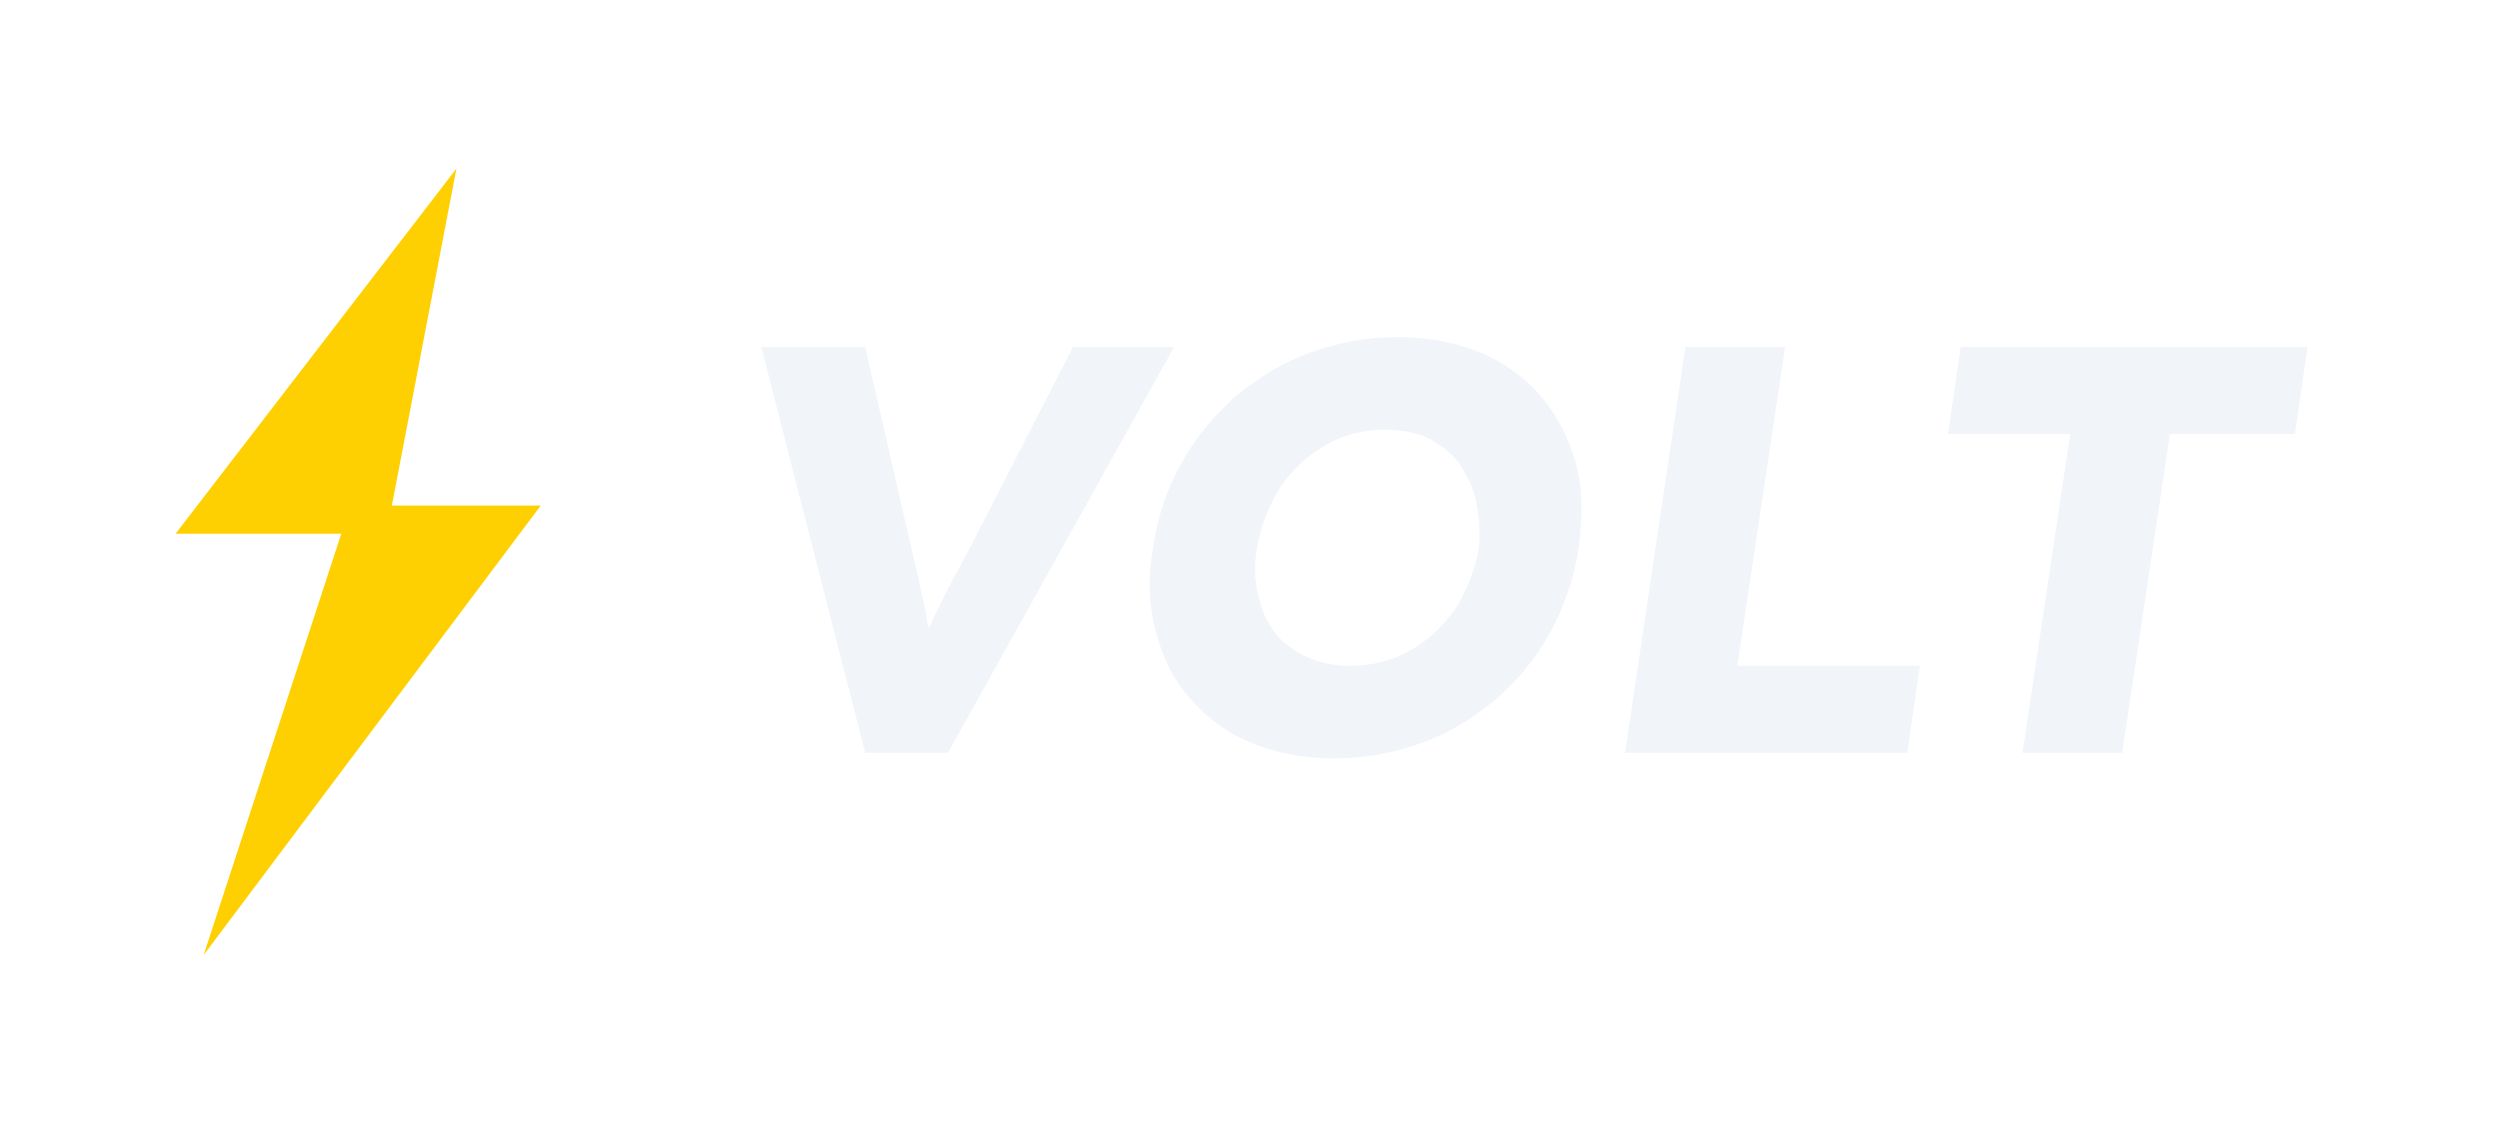 <svg xmlns="http://www.w3.org/2000/svg" viewBox="0 0 178 80">
    <filter id="volt-glow">
        <feGaussianBlur in="dilated" result="blurred" stdDeviation="3" />
        <feMerge>
            <feMergeNode in="blurred"></feMergeNode>
            <feMergeNode in="SourceGraphic"></feMergeNode>
        </feMerge>
    </filter>
    <polygon filter="url(#volt-glow)" fill="#ffd001" points="38.5,36 27.9,36 32.5,12 12.5,38 24.3,38 14.5,68" />
    <path fill="#f1f5f9" d="M83.6,24.7L67.5,53.6h-5.9l-7.4-28.9h7.4l3.4,14.8c0.2,0.9,0.4,1.6,0.5,2.2c0.1,0.6,0.3,1.2,0.4,1.8 c0.1,0.4,0.1,0.8,0.2,1.2c0,0,0-0.1,0.1-0.1c0.3-0.7,0.7-1.5,1.1-2.3c0.4-0.8,0.9-1.7,1.5-2.8l7.6-14.8H83.6z M112.2,33 c0.5,1.8,0.5,3.8,0.2,6c-0.3,2.1-1,4.1-2,6c-1,1.8-2.3,3.4-3.9,4.8c-1.6,1.3-3.3,2.4-5.3,3.1c-1.9,0.7-4,1.1-6.2,1.1 c-2.2,0-4.2-0.4-5.9-1.1c-1.7-0.7-3.2-1.8-4.3-3.1c-1.2-1.3-2-2.9-2.5-4.8c-0.5-1.8-0.6-3.8-0.2-6c0.3-2.2,1-4.2,2-6 c1-1.8,2.3-3.4,3.9-4.8c1.6-1.3,3.3-2.4,5.3-3.1c1.9-0.7,4-1.1,6.2-1.1c2.2,0,4.2,0.4,5.9,1.1c1.7,0.7,3.2,1.8,4.3,3.1 C110.9,29.6,111.7,31.2,112.2,33z M105.1,35.7c-0.2-1-0.7-1.9-1.2-2.7c-0.6-0.8-1.3-1.3-2.2-1.8c-0.9-0.4-1.9-0.6-3.1-0.6 c-1.1,0-2.2,0.2-3.2,0.6c-1,0.4-1.9,1-2.8,1.8c-0.8,0.8-1.5,1.6-2,2.7c-0.5,1-0.9,2.1-1.1,3.3c-0.2,1.2-0.2,2.3,0.1,3.4 c0.2,1,0.6,1.9,1.2,2.7c0.6,0.7,1.4,1.3,2.3,1.7c0.9,0.4,1.9,0.6,3.1,0.6c1.1,0,2.2-0.2,3.2-0.6c1-0.4,1.9-1,2.8-1.8 c0.8-0.8,1.5-1.6,2-2.7c0.5-1,0.9-2.1,1.1-3.3C105.4,37.8,105.3,36.7,105.1,35.7z M127.1,24.7H120l-4.3,28.9h20.1l0.9-6.2h-13 L127.1,24.7z M139.6,24.7l-0.9,6.2h8.7L144,53.6h7.1l3.4-22.7h8.9l0.9-6.2H139.6z" />
</svg>
